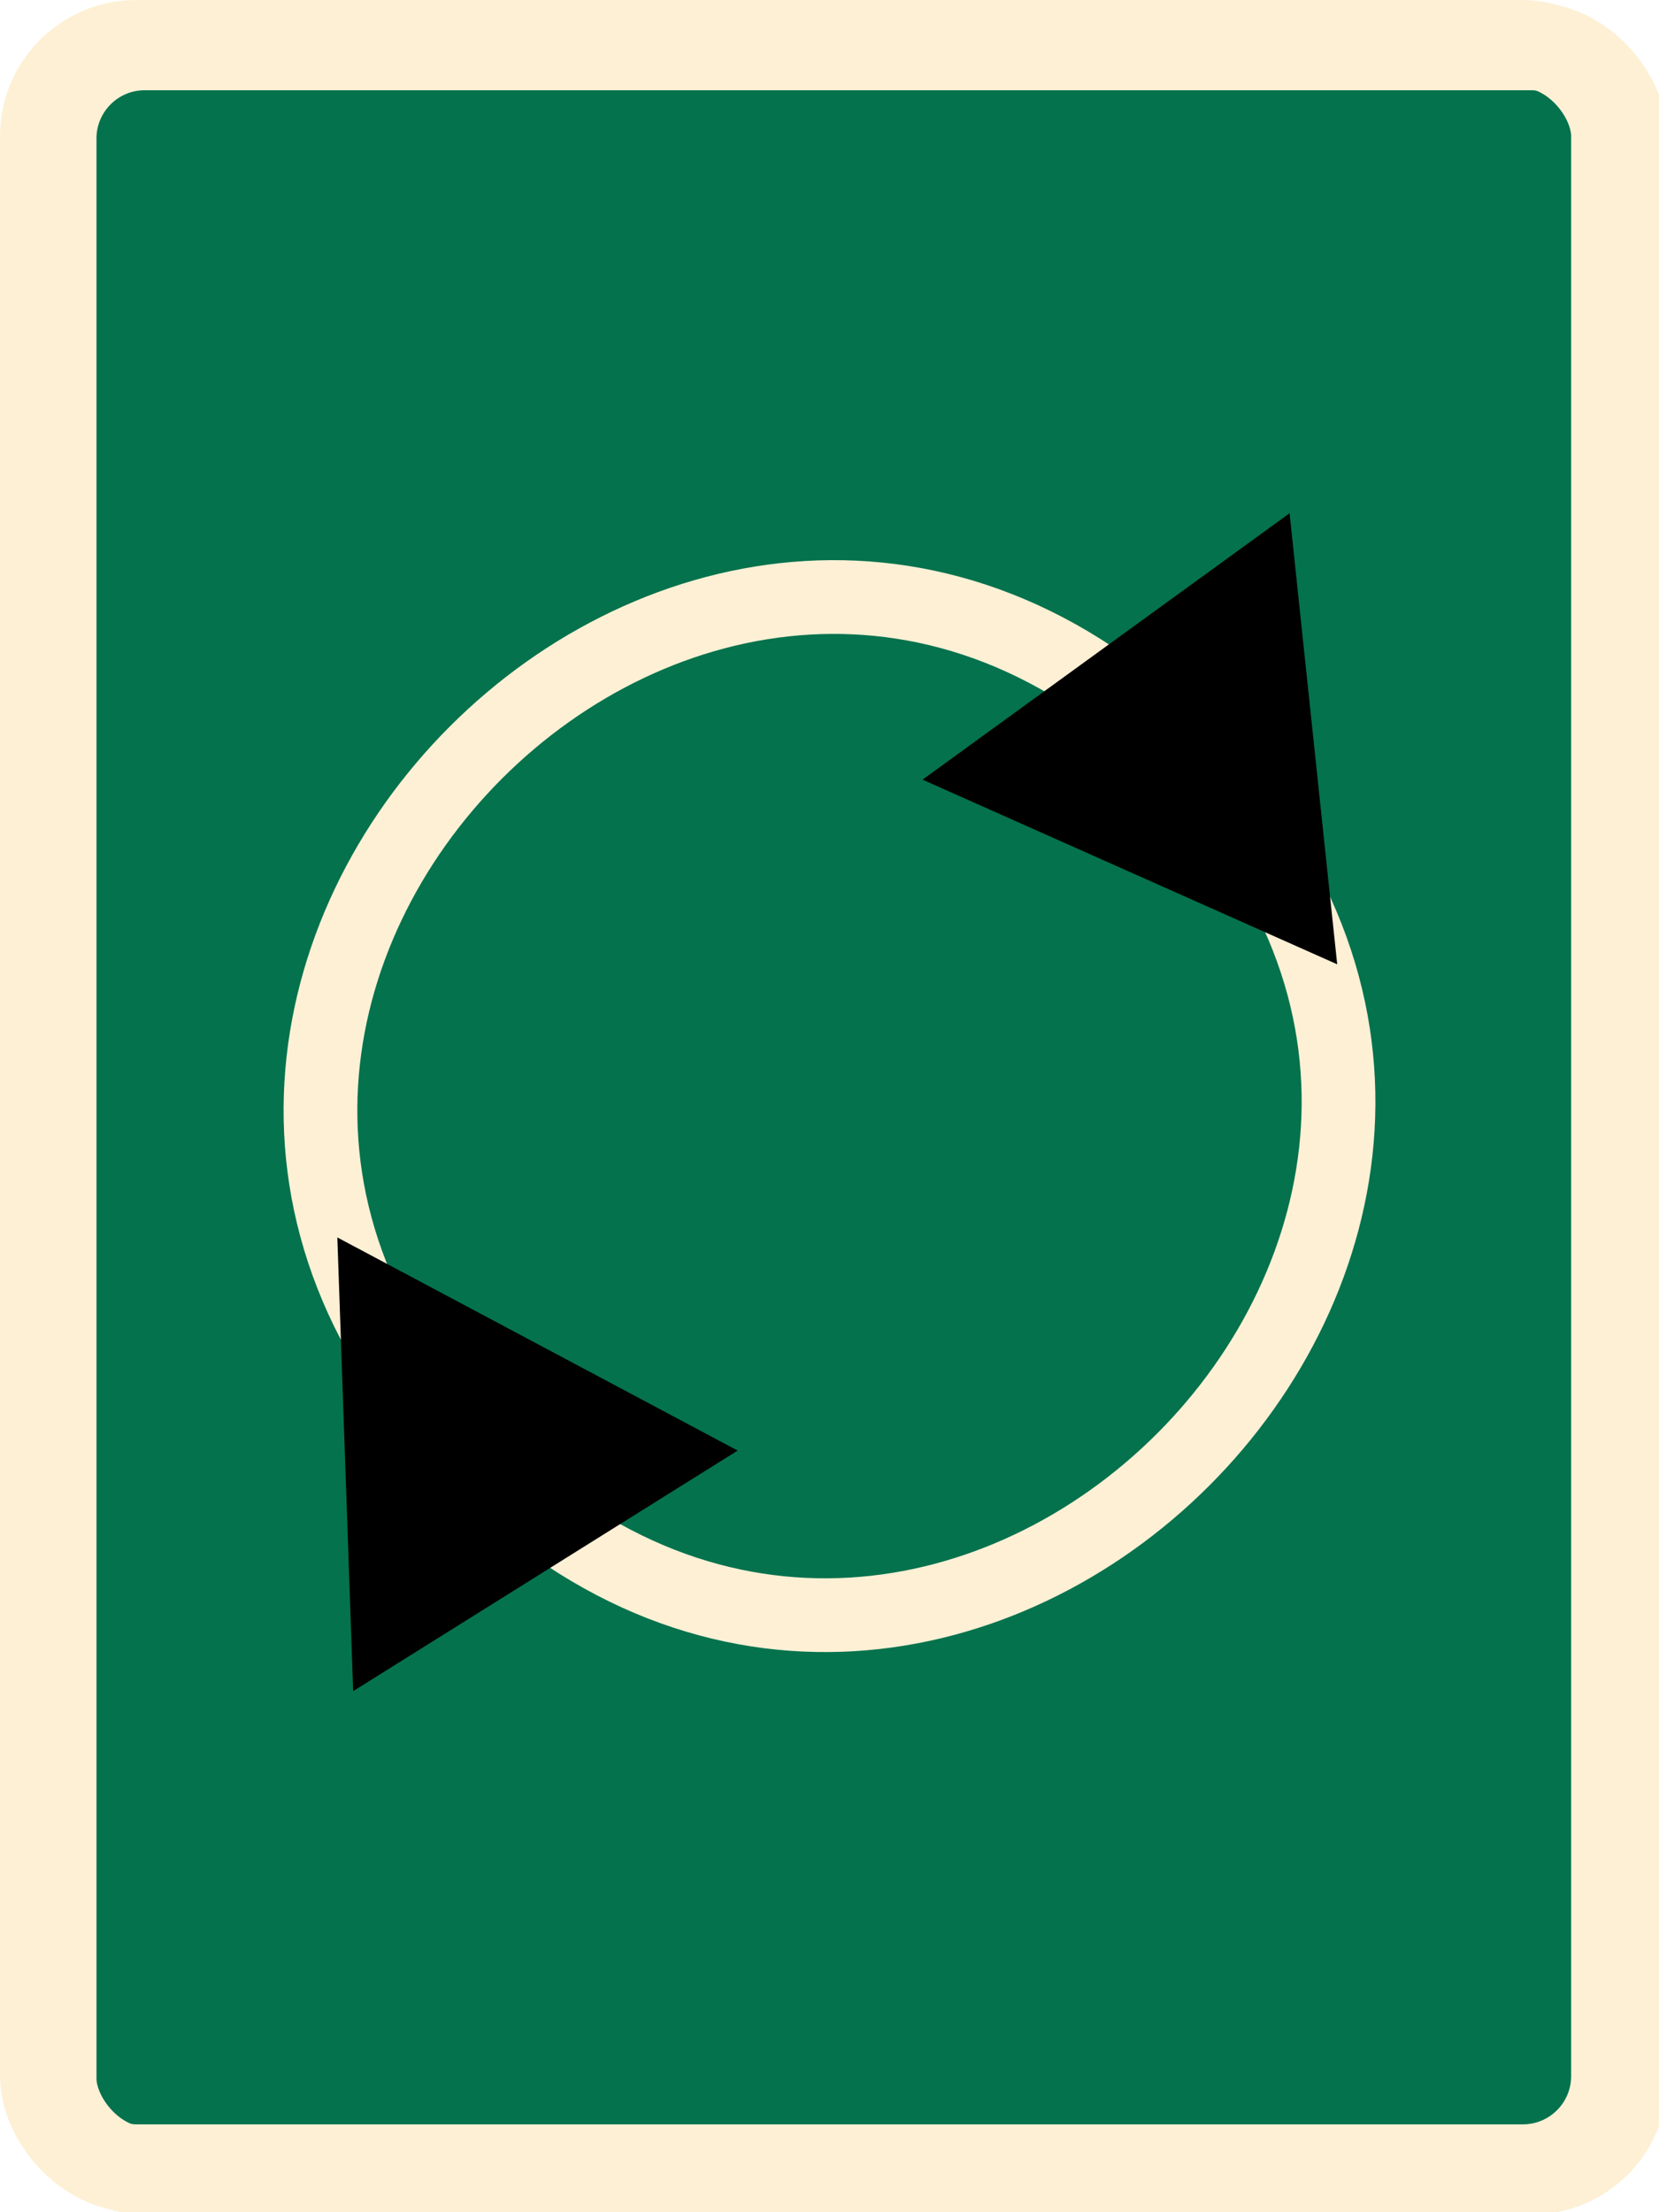 <?xml version="1.0" encoding="UTF-8" standalone="no"?>
<!-- Created with Inkscape (http://www.inkscape.org/) -->

<svg
   width="180"
   height="240"
   viewBox="0 0 47.625 63.5"
   version="1.1"
   id="svg1"
   sodipodi:docname="card_holder_empty.svg"
   inkscape:version="1.4 (e7c3feb100, 2024-10-09)"
   xmlns:inkscape="http://www.inkscape.org/namespaces/inkscape"
   xmlns:sodipodi="http://sodipodi.sourceforge.net/DTD/sodipodi-0.dtd"
   xmlns="http://www.w3.org/2000/svg"
   xmlns:svg="http://www.w3.org/2000/svg">
  <sodipodi:namedview
     id="namedview1"
     pagecolor="#505050"
     bordercolor="#ffffff"
     borderopacity="1"
     inkscape:showpageshadow="0"
     inkscape:pageopacity="0"
     inkscape:pagecheckerboard="1"
     inkscape:deskcolor="#d1d1d1"
     inkscape:document-units="px"
     inkscape:zoom="1.9670034"
     inkscape:cx="152.77045"
     inkscape:cy="134.97689"
     inkscape:window-width="1920"
     inkscape:window-height="1080"
     inkscape:window-x="0"
     inkscape:window-y="0"
     inkscape:window-maximized="1"
     inkscape:current-layer="layer1"
     showguides="true" />
  <defs
     id="defs1">
    <marker
       style="overflow:visible"
       id="marker6"
       refX="0"
       refY="0"
       orient="-66.00"
       inkscape:stockid="Triangle arrow"
       markerWidth="1"
       markerHeight="1"
       viewBox="0 0 1 1"
       inkscape:isstock="true"
       inkscape:collect="always"
       preserveAspectRatio="xMidYMid">
      <path
         transform="scale(0.5)"
         style="fill:context-stroke;fill-rule:evenodd;stroke:context-stroke;stroke-width:1pt"
         d="M 5.77,0 -2.88,5 V -5 Z"
         id="path6" />
    </marker>
    <marker
       style="overflow:visible"
       id="Triangle"
       refX="0"
       refY="0"
       orient="-2.00"
       inkscape:stockid="Triangle arrow"
       markerWidth="1"
       markerHeight="1"
       viewBox="0 0 1 1"
       inkscape:isstock="true"
       inkscape:collect="always"
       preserveAspectRatio="xMidYMid">
      <path
         transform="scale(0.5)"
         style="fill:context-stroke;fill-rule:evenodd;stroke:context-stroke;stroke-width:1pt"
         d="M 5.77,0 -2.88,5 V -5 Z"
         id="path135" />
    </marker>
    <clipPath
       clipPathUnits="userSpaceOnUse"
       id="clipPath15">
      <rect
         style="fill:none;stroke:#000000;stroke-linecap:butt;stroke-linejoin:bevel;paint-order:stroke markers fill;stop-color:#000000"
         id="rect15-7"
         width="45.034"
         height="38.956"
         x="262.483"
         y="121.001" />
    </clipPath>
  </defs>
  <g
     inkscape:label="Layer 1"
     inkscape:groupmode="layer"
     id="layer1">
    <rect
       style="fill:#04724d;fill-opacity:1;stroke:#fdf0d5;stroke-width:2.523;stroke-miterlimit:4.8;stroke-dasharray:none;stroke-opacity:1"
       id="rect1-7"
       x="1.508"
       y="1.329"
       width="45.102"
       height="60.977"
       rx="2.646"
       ry="2.646" />
    <rect
       style="fill:none;fill-opacity:1;stroke:#fdf0d5;stroke-width:2.523;stroke-miterlimit:4.8;stroke-dasharray:none;stroke-opacity:1"
       id="rect1"
       x="1.262"
       y="1.262"
       width="45.102"
       height="60.977"
       rx="2.646"
       ry="2.646" />
    <path
       id="path1"
       style="fill:none;stroke:#fdf0d5;stroke-width:2.117;stroke-dasharray:none;stroke-opacity:1;marker-mid:url(#Triangle);marker-end:url(#marker6);paint-order:stroke fill markers"
       d="M 33.962,21.6 C 47.496,35.133 27.196,55.433 13.663,41.9 0.129,28.367 20.429,8.067 33.962,21.6 Z"
       sodipodi:nodetypes="sss" />
  </g>
</svg>

